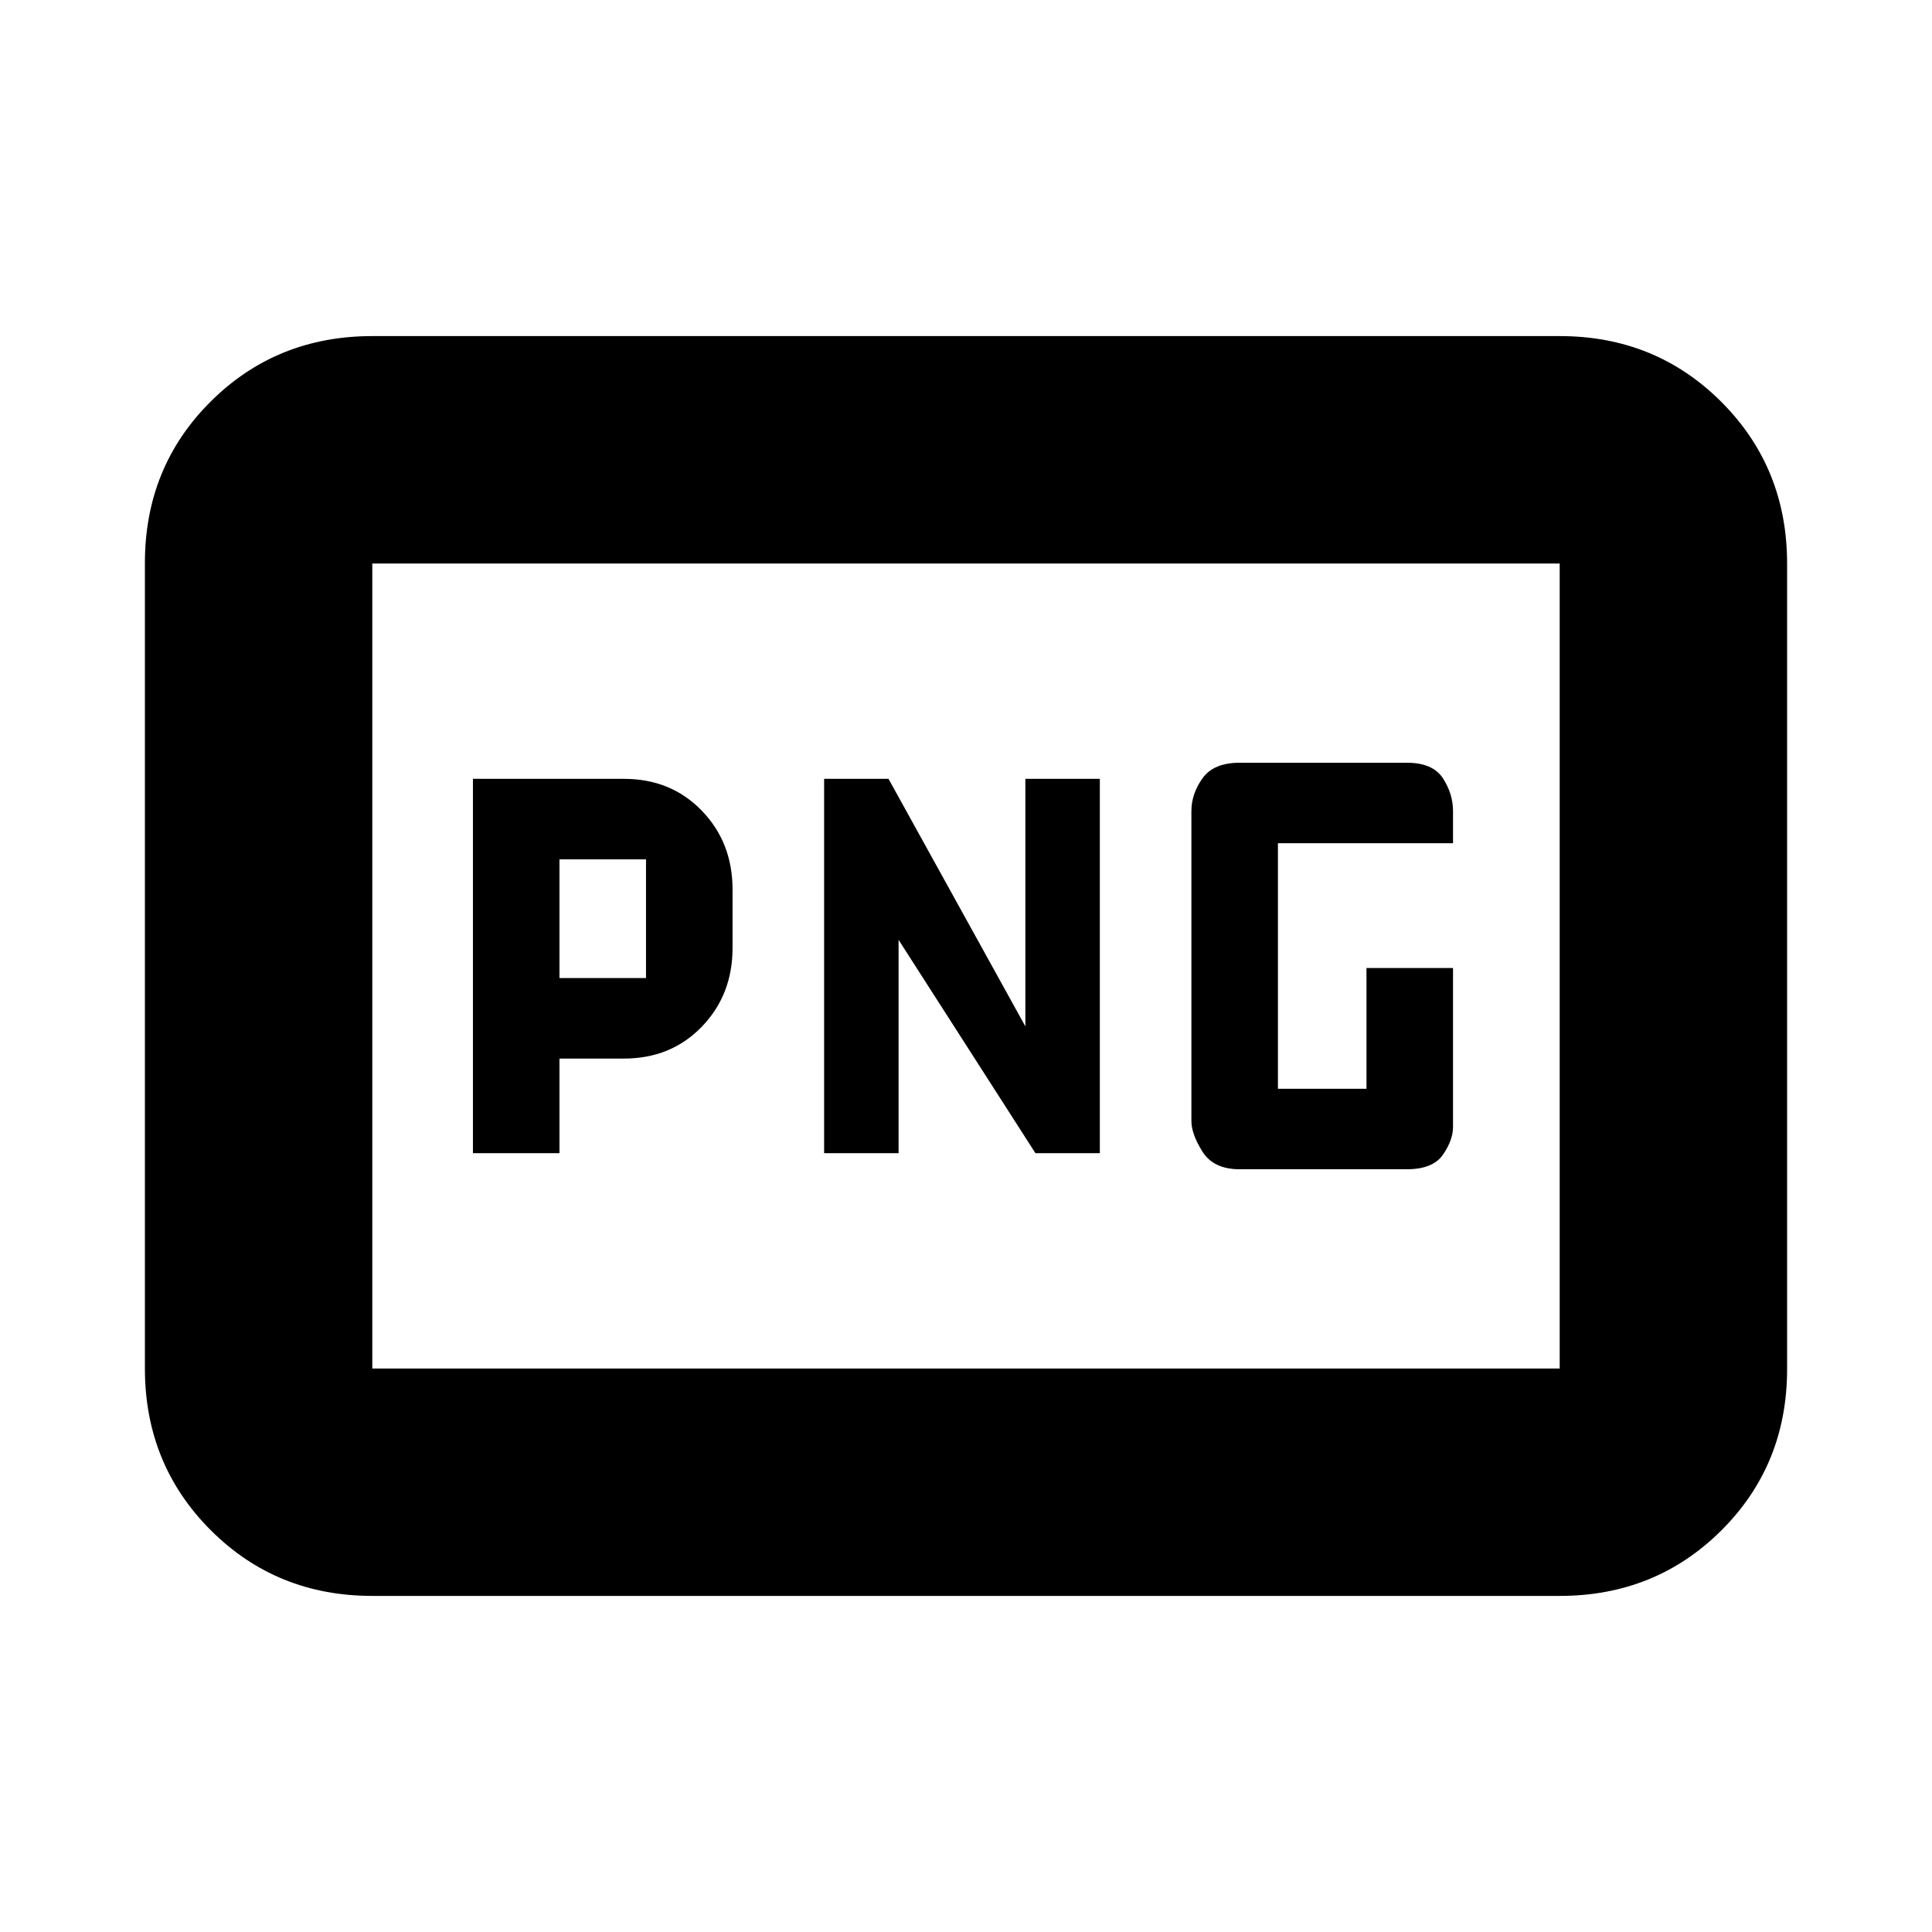 <svg xmlns="http://www.w3.org/2000/svg" height="20" viewBox="0 -960 960 960" width="20"><path d="M278-474v-59h43v59h-43Zm338 95h83q13 0 18-7.25t5-13.75v-79h-43v60h-44v-122h87v-16q0-8.5-5-16.25T699-581h-83q-13 0-18.5 7.75T592-557v154q0 6.5 5.5 15.25T616-379Zm-381-8h43v-47h32q23.4 0 38.7-15.81Q364-465.63 364-489v-29q0-23.38-15.3-39.19Q333.4-573 310-573h-75v186Zm174.5 0h37v-106l68 106h32v-186h-37v123l-68-123h-32v186ZM185-167q-47.64 0-80.32-32.69Q72-232.39 72-280.04v-400.24q0-47.66 32.68-80.19T185-793h590q47.64 0 80.32 32.69Q888-727.61 888-679.96v400.24q0 47.66-32.68 80.19T775-167H185Zm0-113h590v-400H185v400Zm0 0v-400 400Zm0 0v-400 400Z"/></svg>